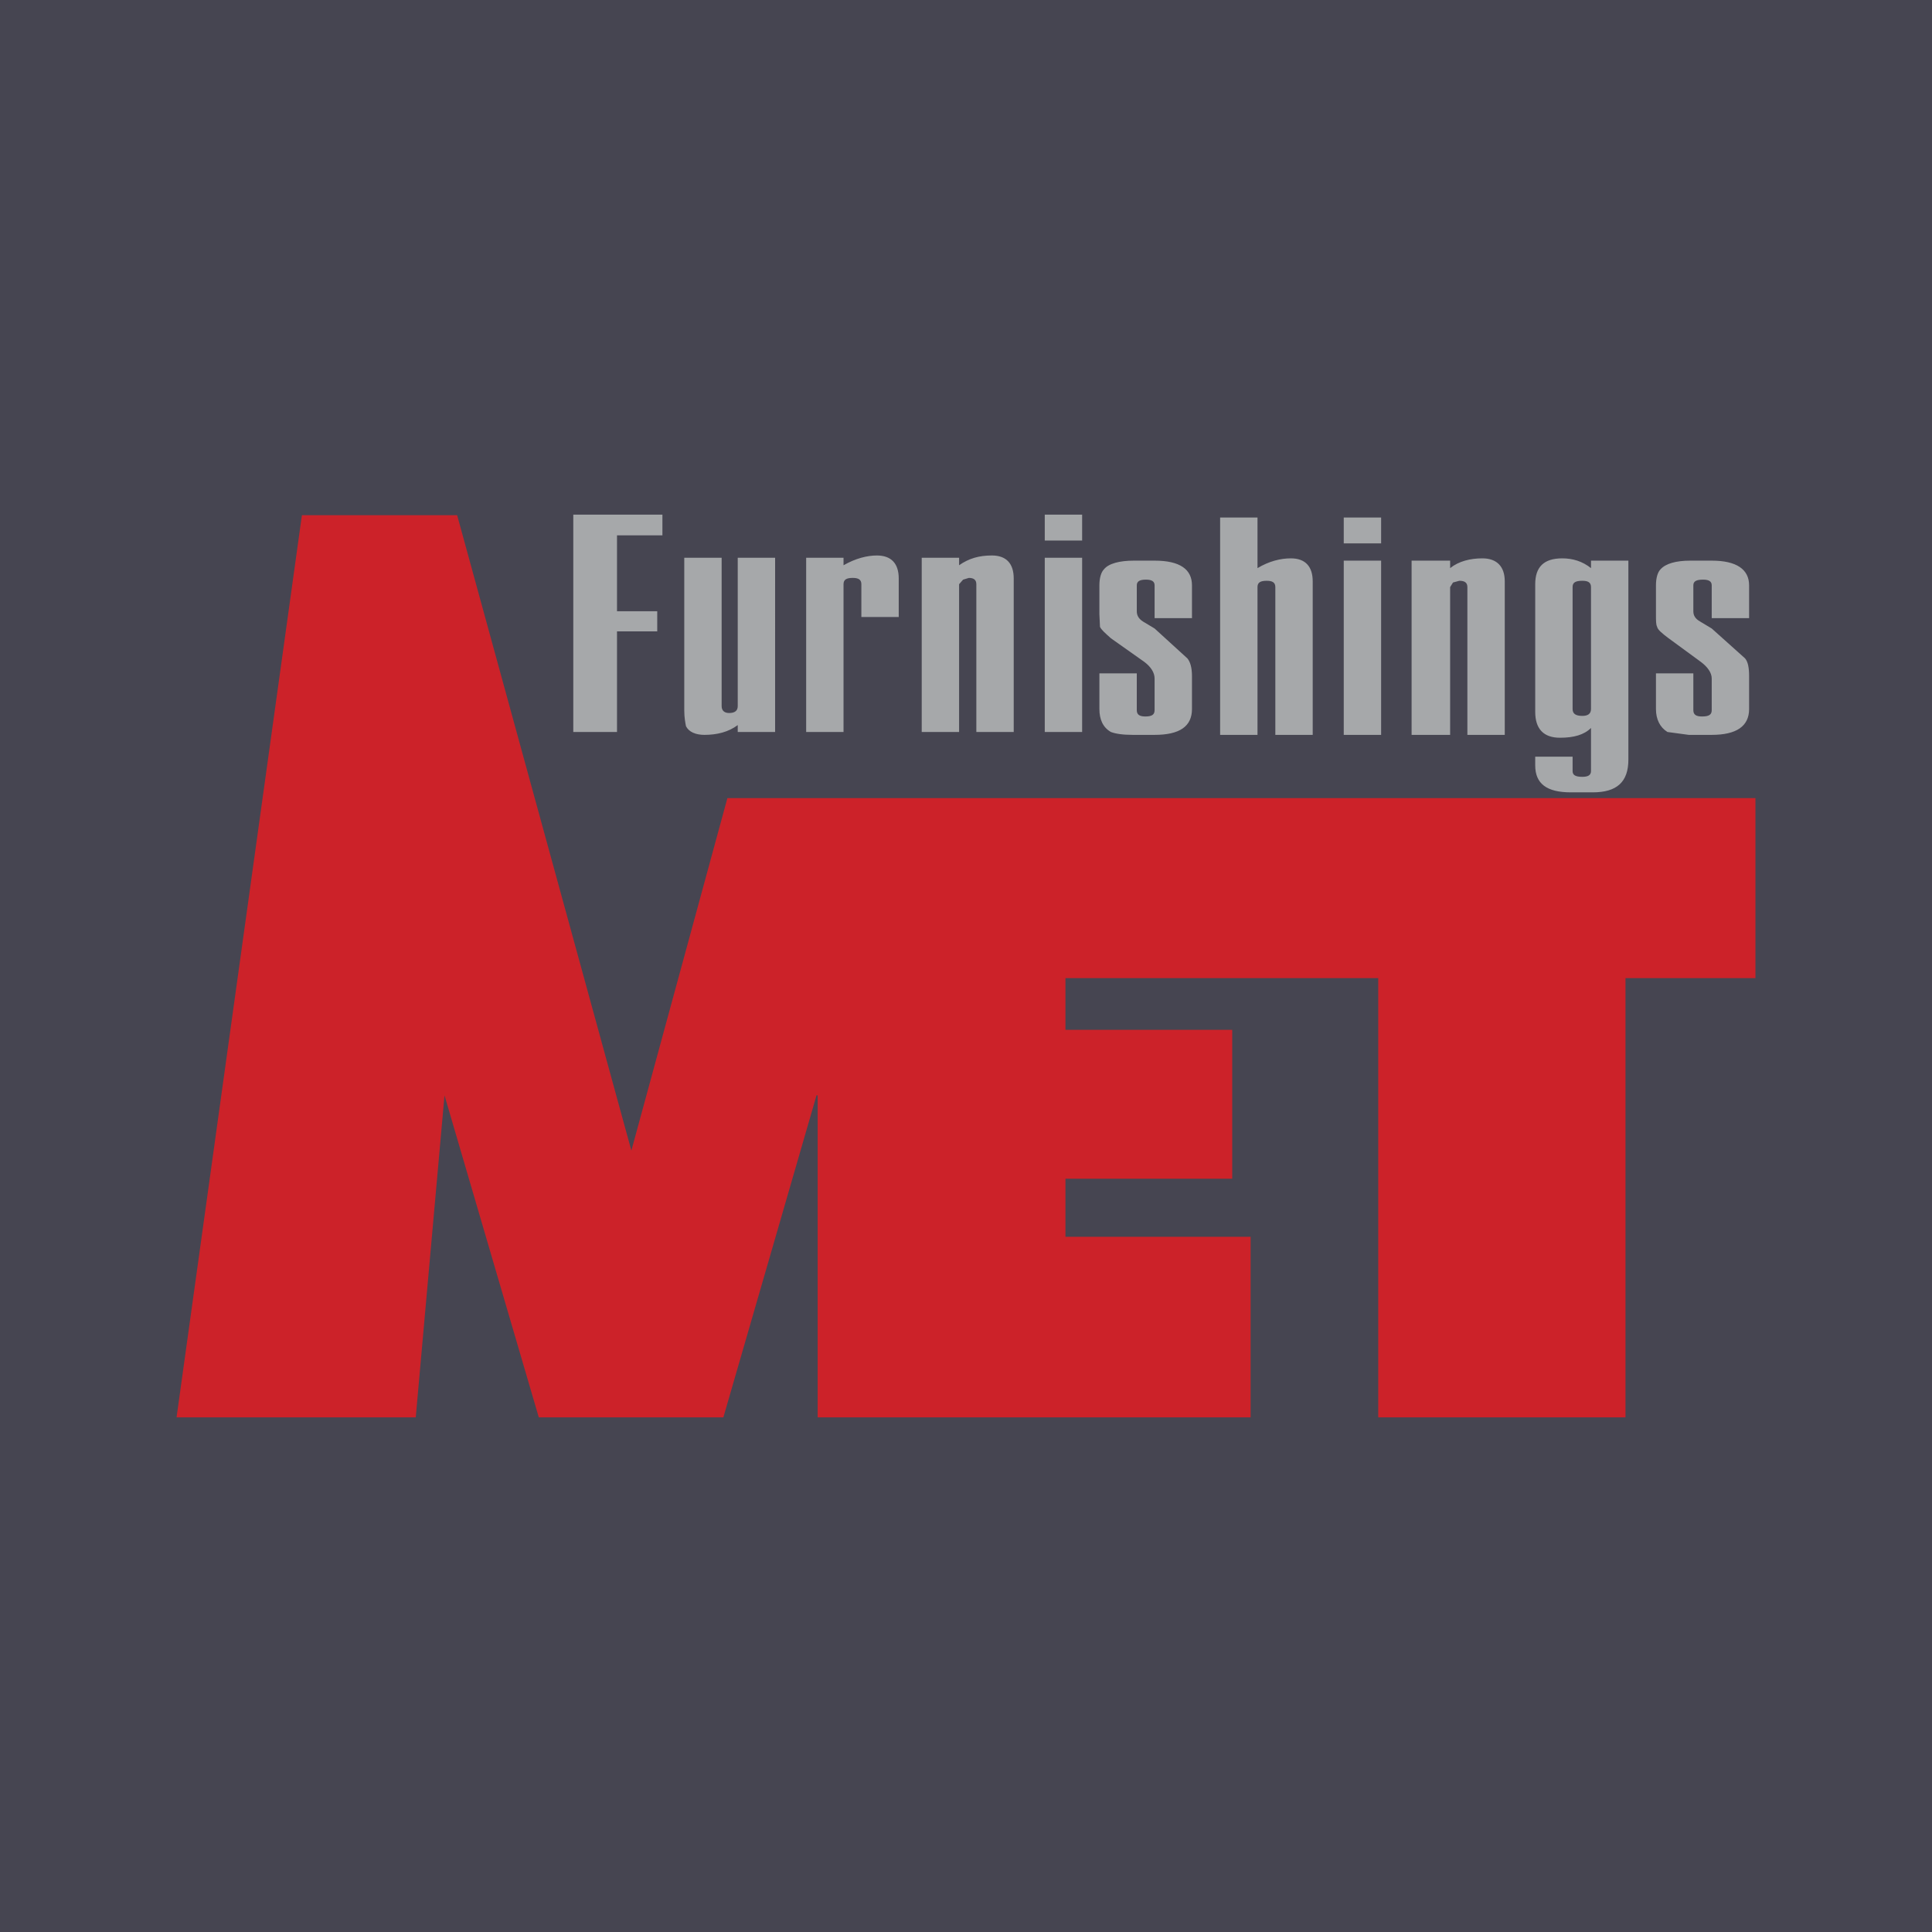 <svg xmlns="http://www.w3.org/2000/svg" width="2500" height="2500" viewBox="0 0 192.756 192.756"><g fill-rule="evenodd" clip-rule="evenodd"><path fill="#464551" d="M0 0h192.756v192.756H0V0z"/><path d="M134.066 73.318h3.729V55.935h-3.729v17.383zm0-19.103h3.729v-2.582h-3.729v2.582zm6.77 1.72v17.383h3.844V58.575l.287-.459.631-.171c.516 0 .803.171.803.63v14.743h3.729V58.001c0-1.491-.803-2.294-2.236-2.294-1.207 0-2.354.286-3.213.975v-.747h-3.845zm-27.707 0c-1.434 0-2.525.288-2.984.862-.285.287-.459.861-.459 1.606v2.868l.059 1.262c.115.288.516.631 1.09 1.147l3.328 2.353c.688.516 1.031 1.09 1.031 1.664v3.155c0 .459-.285.631-.918.631-.572 0-.859-.172-.859-.631V67.18h-3.73v3.557c0 1.032.346 1.835 1.148 2.294.459.172 1.146.287 2.18.287h2.18c2.523 0 3.729-.861 3.729-2.581v-3.271c0-.86-.172-1.434-.459-1.778l-3.27-2.983-1.146-.688c-.459-.287-.631-.632-.631-1.033v-2.581c0-.402.287-.573.916-.573.576 0 .861.171.861.573v3.27h3.729v-3.27c0-1.606-1.205-2.468-3.729-2.468h-2.066zm8.603-4.302v21.685h3.729V58.575c0-.459.287-.63.918-.63.574 0 .861.171.861.63v14.743h3.729V58.001c0-1.491-.746-2.294-2.18-2.294-1.033 0-2.18.286-3.328.975v-5.048h-3.729v-.001zm-17.496 21.398h3.729V55.649h-3.729v17.382zm0-19.103h3.729v-2.581h-3.729v2.581zm-6.826 4.36v14.743h3.729V57.714c0-1.491-.744-2.294-2.18-2.294-1.262 0-2.294.287-3.269.975v-.746h-3.73v17.382h3.729V58.288l.401-.458.573-.172c.46 0 .747.172.747.63zm61.324.287v12.162c0 .458-.287.688-.861.688-.688 0-.975-.229-.975-.688V58.575c0-.459.287-.63.975-.63.574-.001.861.171.861.63zm0 14.054v4.302c0 .401-.287.573-.861.573-.688 0-.975-.172-.975-.573v-1.435h-3.73v.861c0 1.836 1.148 2.696 3.559 2.696h2.18c2.408 0 3.557-1.032 3.557-3.27V55.935h-3.729v.747c-.861-.688-1.836-.975-2.869-.975-1.836 0-2.697.86-2.697 2.581v12.735c0 1.721.861 2.581 2.467 2.581 1.376 0 2.409-.286 3.098-.975zm9.924-16.694c-1.436 0-2.467.288-2.984.862-.287.287-.459.861-.459 1.606v2.868c0 .689 0 1.033.115 1.262.057.288.459.631 1.146 1.147l3.213 2.353c.689.516 1.09 1.09 1.09 1.664v3.155c0 .459-.285.631-.975.631-.574 0-.859-.172-.859-.631V67.18h-3.73v3.557c0 1.032.402 1.835 1.148 2.294l2.123.287h2.293c2.467 0 3.73-.861 3.73-2.581v-3.271c0-.86-.115-1.434-.402-1.778l-3.328-2.983-1.146-.688c-.516-.287-.688-.632-.688-1.033v-2.581c0-.402.285-.573.975-.573.574 0 .859.171.859.573v3.27h3.73v-3.27c0-1.606-1.264-2.468-3.73-2.468h-2.121zm-88.227-.286v17.382h3.728V58.288c0-.458.288-.63.918-.63.574 0 .861.172.861.63v3.271h3.729v-3.844c0-1.491-.745-2.294-2.18-2.294-.975 0-2.122.287-3.328.975v-.746h-3.728v-.001zm-14.342-4.302h-8.892v21.684h4.361V62.992h4.015v-2.008h-4.015v-7.571h4.531v-2.066zm2.181 4.302v15.26c0 .688.115 1.261.172 1.548.287.574.976.861 1.836.861 1.262 0 2.409-.287 3.326-.976v.688h3.729V55.649h-3.729v14.8c0 .459-.286.688-.86.688-.459 0-.746-.229-.746-.688v-14.8H68.27z" fill="#a6a8aa"/><path fill="#cc2229" d="M175.141 97.584V79.628H72.572l-9.58 35.165L45.61 51.404H30.121L17.616 141.41h23.863l2.869-32.125 9.408 32.125H72.17l9.293-32.125h.115v32.125h43.195v-18.014h-18.472v-5.792h16.637v-14.858h-16.637v-5.162h31.207v43.826h24.668V97.584h12.965z"/></g></svg>